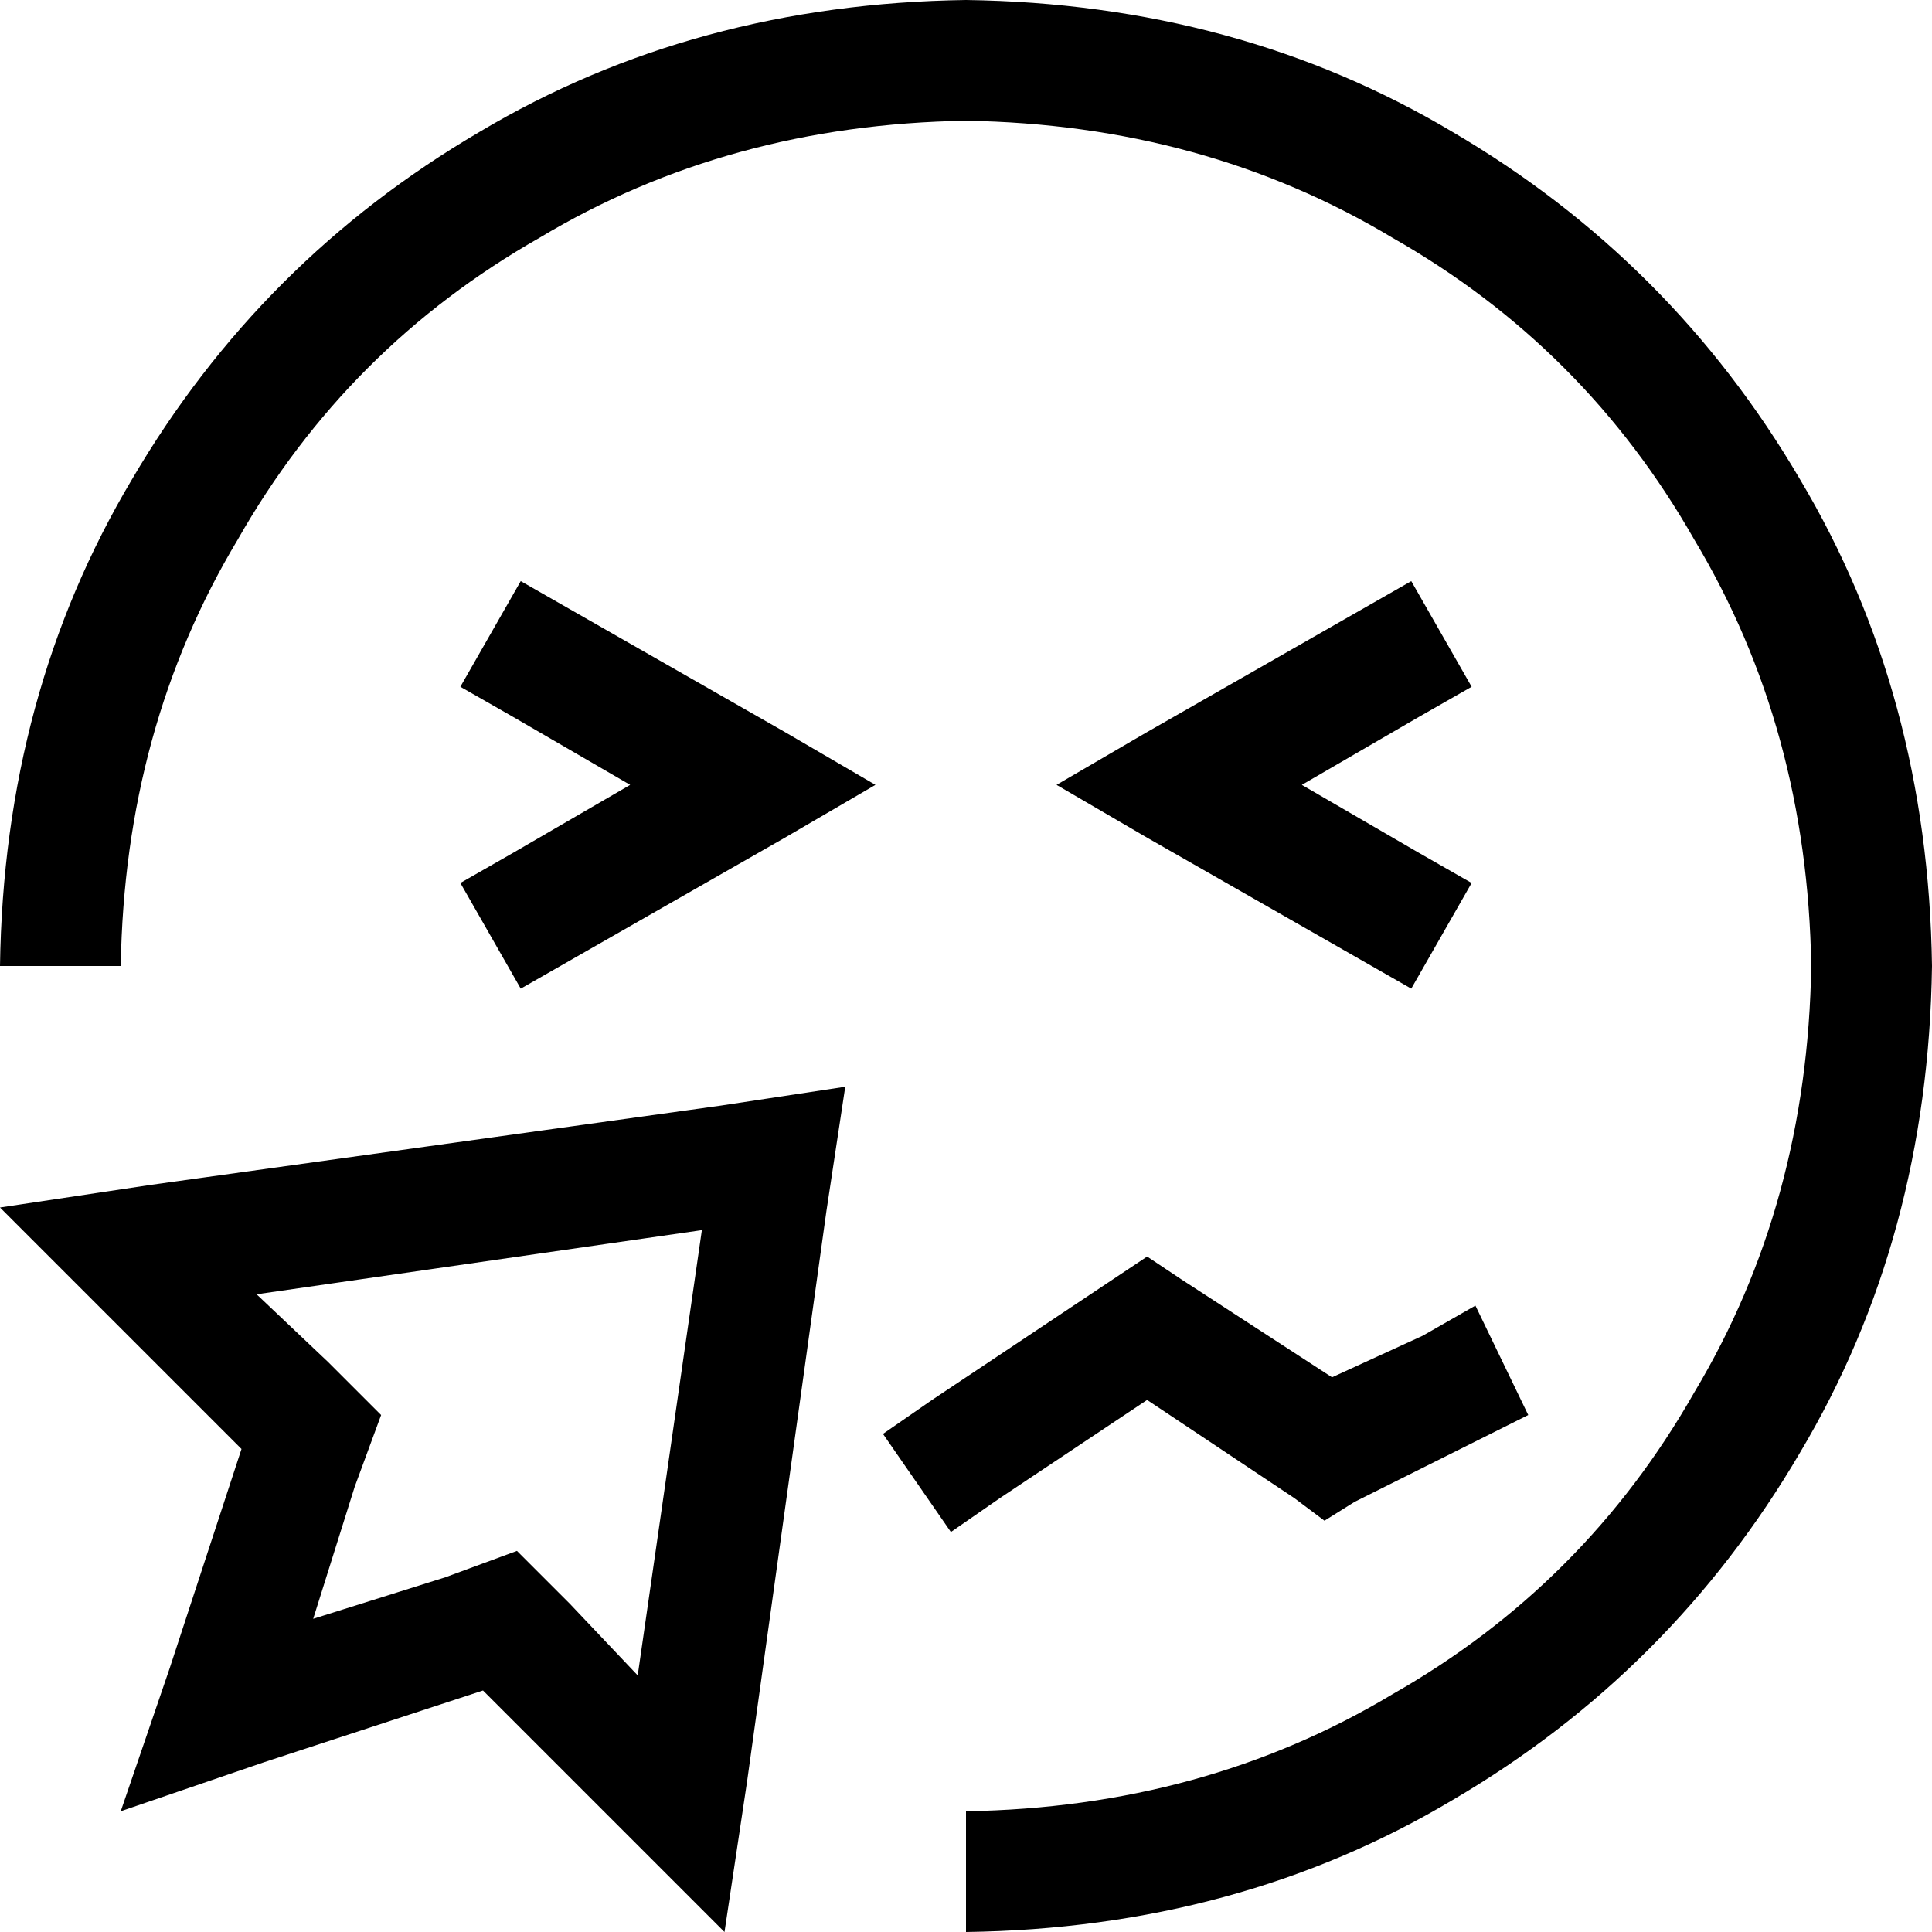 <svg xmlns="http://www.w3.org/2000/svg" viewBox="0 0 512 512">
  <path d="M 256 32 Q 193 33 143 63 L 143 63 Q 92 92 63 143 L 63 143 Q 33 193 32 256 L 0 256 Q 1 184 35 127 Q 69 69 127 35 Q 184 1 256 0 Q 328 1 385 35 Q 443 69 477 127 Q 511 184 512 256 Q 511 328 477 385 Q 443 443 385 477 Q 328 511 256 512 L 256 480 Q 319 479 369 449 Q 420 420 449 369 Q 479 319 480 256 Q 479 193 449 143 Q 420 92 369 63 Q 319 33 256 32 L 256 32 Z M 101 375 L 94 394 L 83 429 L 118 418 L 137 411 L 151 425 L 169 444 L 186 326 L 68 343 L 87 361 L 101 375 L 101 375 Z M 28 348 L 0 320 L 40 314 L 191 293 L 224 288 L 219 321 L 198 472 L 192 512 L 164 484 L 128 448 L 70 467 L 32 480 L 45 442 L 64 384 L 28 348 L 28 348 Z M 313 339 L 353 365 L 377 354 L 391 346 L 405 375 L 391 382 L 359 398 L 351 403 L 343 397 L 304 371 L 265 397 L 252 406 L 234 380 L 247 371 L 295 339 L 304 333 L 313 339 L 313 339 Z M 122 182 L 138 154 L 152 162 L 208 194 L 232 208 L 208 222 L 152 254 L 138 262 L 122 234 L 136 226 L 167 208 L 136 190 L 122 182 L 122 182 Z M 376 190 L 345 208 L 376 226 L 390 234 L 374 262 L 360 254 L 304 222 L 280 208 L 304 194 L 360 162 L 374 154 L 390 182 L 376 190 L 376 190 Z" />
</svg>